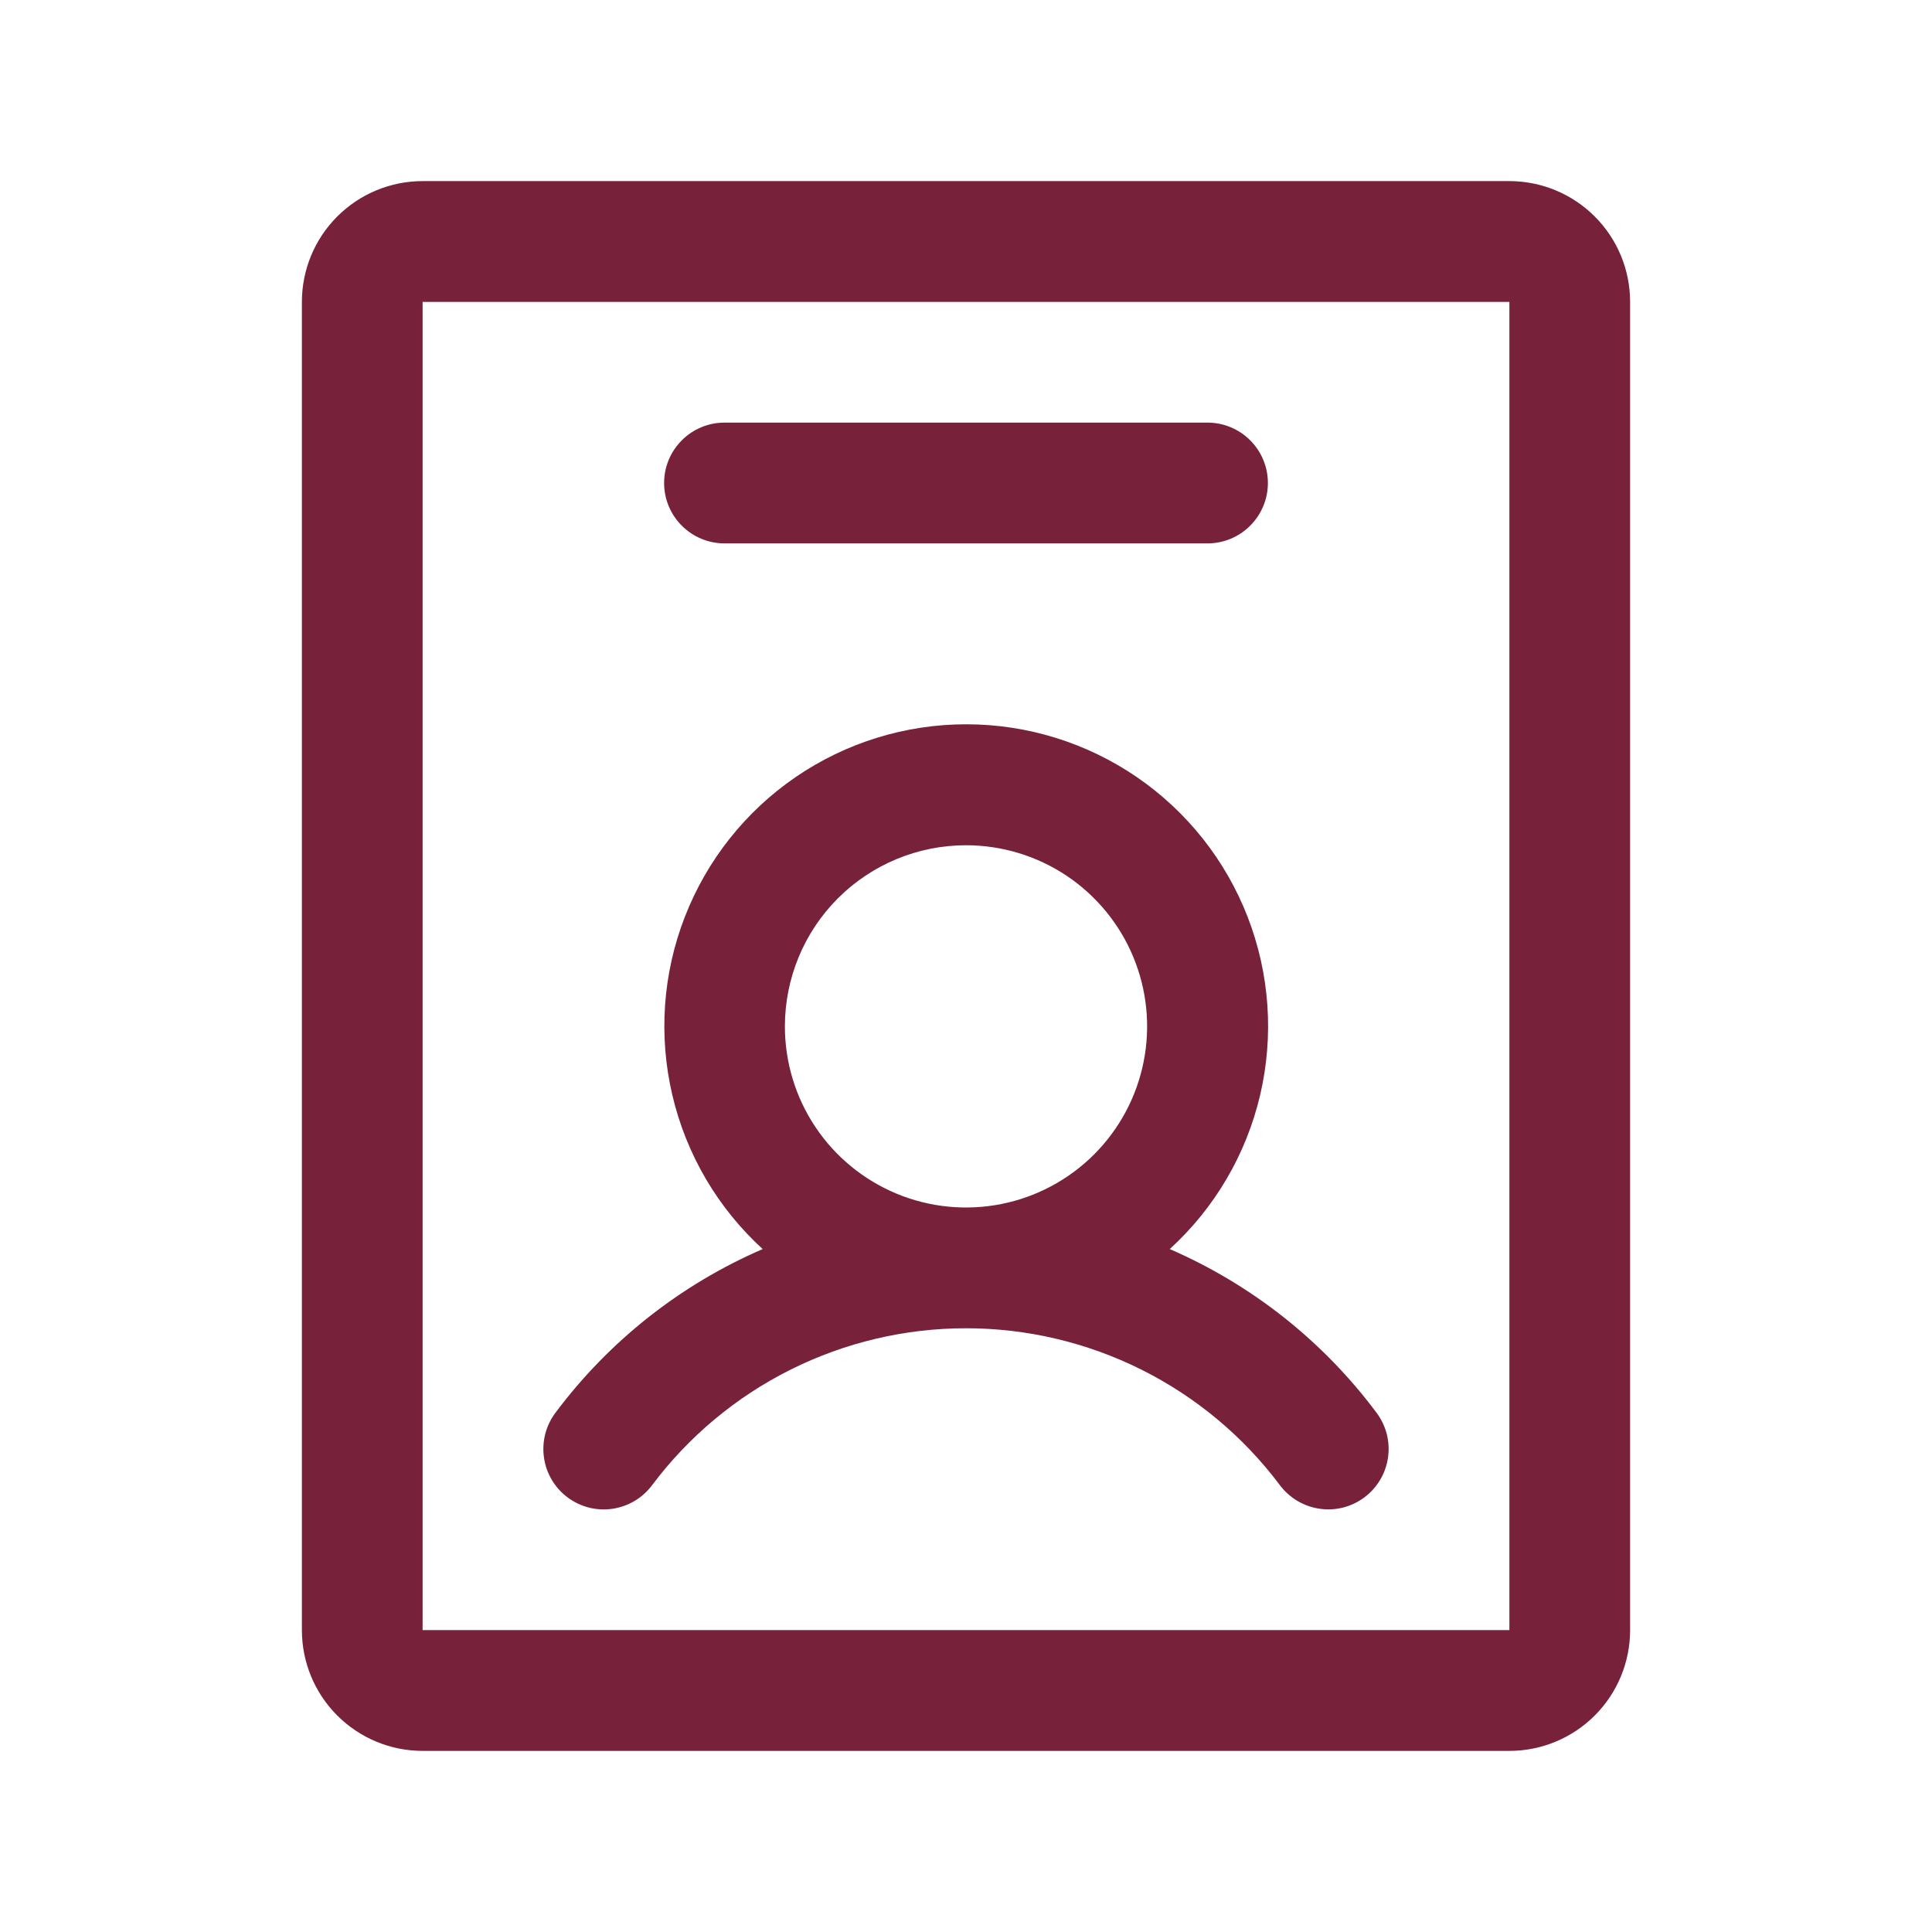 <svg width="54" height="54" viewBox="0 0 54 54" fill="none" xmlns="http://www.w3.org/2000/svg">
<path d="M15.86 41.85C16.038 41.983 16.24 42.08 16.454 42.136C16.669 42.191 16.893 42.203 17.113 42.172C17.332 42.14 17.544 42.066 17.735 41.953C17.925 41.84 18.092 41.69 18.225 41.513C19.247 40.15 20.572 39.044 22.095 38.283C23.618 37.522 25.297 37.125 27 37.125C28.703 37.125 30.382 37.522 31.905 38.283C33.428 39.044 34.753 40.15 35.775 41.513C35.908 41.69 36.075 41.839 36.265 41.952C36.456 42.065 36.667 42.139 36.886 42.17C37.106 42.202 37.329 42.19 37.544 42.135C37.758 42.08 37.96 41.983 38.138 41.85C38.315 41.717 38.464 41.55 38.577 41.36C38.69 41.169 38.764 40.958 38.795 40.739C38.827 40.519 38.815 40.296 38.76 40.081C38.705 39.867 38.608 39.665 38.475 39.487C36.981 37.484 34.988 35.907 32.695 34.912C33.952 33.765 34.832 32.265 35.221 30.608C35.609 28.952 35.488 27.216 34.873 25.63C34.258 24.044 33.177 22.681 31.773 21.719C30.369 20.758 28.708 20.244 27.006 20.244C25.305 20.244 23.643 20.758 22.239 21.719C20.835 22.681 19.755 24.044 19.14 25.63C18.524 27.216 18.403 28.952 18.792 30.608C19.18 32.265 20.061 33.765 21.317 34.912C19.02 35.905 17.023 37.482 15.525 39.487C15.256 39.845 15.141 40.295 15.204 40.738C15.266 41.181 15.503 41.581 15.86 41.85ZM27 23.625C28.001 23.625 28.98 23.922 29.813 24.478C30.645 25.035 31.294 25.825 31.677 26.75C32.06 27.675 32.161 28.693 31.965 29.675C31.77 30.657 31.288 31.559 30.58 32.267C29.872 32.975 28.97 33.457 27.988 33.653C27.006 33.848 25.988 33.748 25.063 33.365C24.138 32.981 23.347 32.333 22.791 31.5C22.234 30.668 21.938 29.689 21.938 28.688C21.938 27.345 22.471 26.057 23.42 25.108C24.37 24.158 25.657 23.625 27 23.625ZM42.188 5.062H11.812C10.917 5.062 10.059 5.418 9.426 6.051C8.793 6.684 8.438 7.542 8.438 8.438V45.562C8.438 46.458 8.793 47.316 9.426 47.949C10.059 48.582 10.917 48.938 11.812 48.938H42.188C43.083 48.938 43.941 48.582 44.574 47.949C45.207 47.316 45.562 46.458 45.562 45.562V8.438C45.562 7.542 45.207 6.684 44.574 6.051C43.941 5.418 43.083 5.062 42.188 5.062ZM42.188 45.562H11.812V8.438H42.188V45.562ZM18.562 13.5C18.562 13.052 18.74 12.623 19.057 12.307C19.373 11.99 19.802 11.812 20.25 11.812H33.75C34.198 11.812 34.627 11.99 34.943 12.307C35.26 12.623 35.438 13.052 35.438 13.5C35.438 13.948 35.26 14.377 34.943 14.693C34.627 15.01 34.198 15.188 33.75 15.188H20.25C19.802 15.188 19.373 15.01 19.057 14.693C18.74 14.377 18.562 13.948 18.562 13.5Z" fill="#78213A"/>
</svg>
